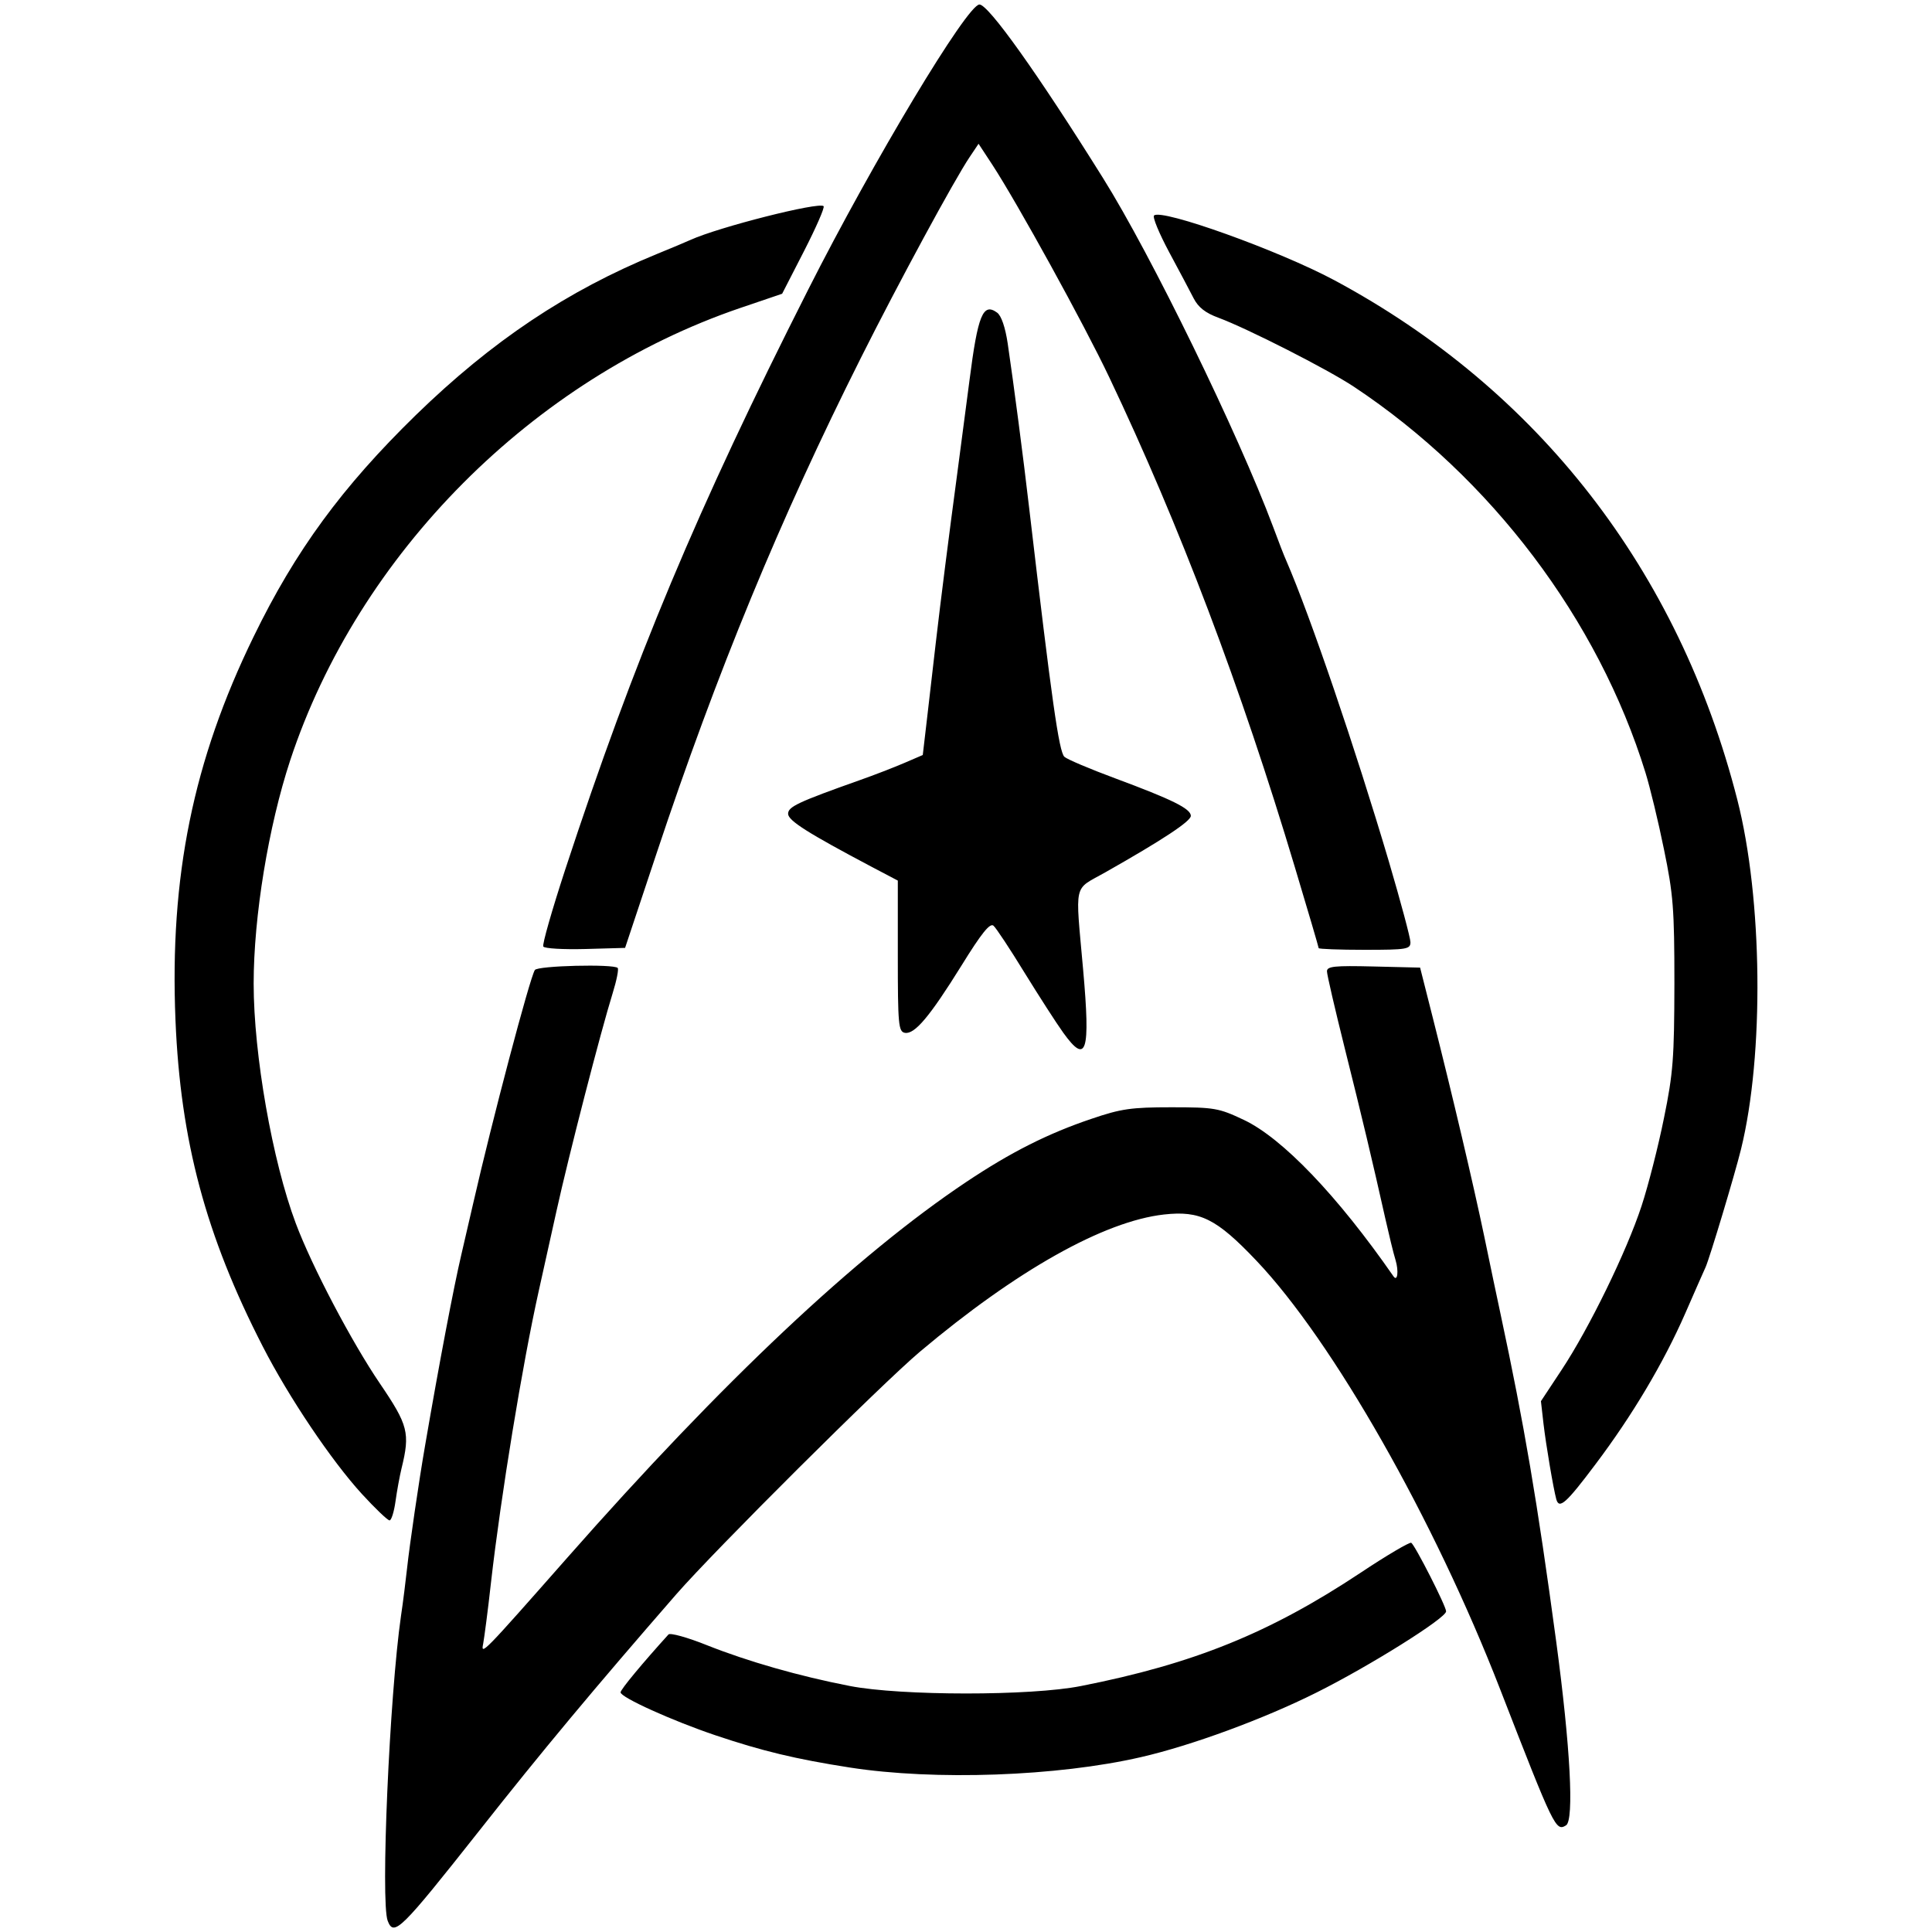 <?xml version="1.0" encoding="iso-8859-1"?><svg height="200px" viewBox="0.0 0.0 24.0 24.0" width="200px" xmlns="http://www.w3.org/2000/svg"><path animation_id="0" d="M6.749 11.758 C6.734 11.734 6.857 11.305 7.021 10.803 C7.881 8.185 8.659 6.326 10.039 3.599 C10.848 1.999 12.015 0.056 12.167 0.056 C12.279 0.056 12.891 0.914 13.702 2.212 C14.299 3.165 15.38 5.382 15.816 6.547 C15.881 6.724 15.955 6.914 15.98 6.968 C16.276 7.651 16.836 9.294 17.253 10.702 C17.4 11.201 17.521 11.653 17.521 11.704 C17.521 11.791 17.479 11.799 16.951 11.799 C16.638 11.799 16.381 11.789 16.381 11.778 C16.381 11.767 16.248 11.314 16.086 10.775 C15.414 8.532 14.654 6.527 13.779 4.686 C13.465 4.024 12.639 2.525 12.328 2.048 L12.156 1.786 L12.046 1.95 C11.857 2.23 11.163 3.511 10.696 4.442 C9.692 6.442 8.908 8.341 8.153 10.61 L7.765 11.775 L7.27 11.789 C6.998 11.796 6.764 11.783 6.749 11.758 L6.749 11.758 M13.209 12.83 C13.124 12.712 12.908 12.376 12.727 12.083 C12.547 11.789 12.374 11.527 12.341 11.499 C12.297 11.463 12.192 11.593 11.943 11.996 C11.549 12.63 11.361 12.853 11.24 12.83 C11.161 12.815 11.153 12.727 11.153 11.876 L11.153 10.939 L10.83 10.769 C10.036 10.349 9.79 10.194 9.79 10.109 C9.79 10.022 9.911 9.964 10.681 9.691 C10.858 9.629 11.107 9.532 11.233 9.478 L11.463 9.379 L11.52 8.891 C11.551 8.623 11.599 8.215 11.625 7.982 C11.682 7.489 11.789 6.643 11.892 5.877 C11.943 5.493 11.993 5.11 12.043 4.727 C12.147 3.912 12.211 3.755 12.387 3.884 C12.439 3.922 12.488 4.066 12.518 4.266 C12.593 4.774 12.711 5.674 12.786 6.322 C13.065 8.703 13.155 9.337 13.222 9.401 C13.255 9.432 13.538 9.552 13.851 9.668 C14.562 9.932 14.793 10.046 14.793 10.135 C14.793 10.202 14.443 10.433 13.728 10.838 C13.329 11.064 13.357 10.939 13.455 12.045 C13.547 13.077 13.497 13.23 13.209 12.83 L13.209 12.83 M19.333 18.625 C19.296 18.489 19.205 17.951 19.174 17.687 L19.142 17.406 L19.399 17.017 C19.741 16.5 20.206 15.548 20.392 14.981 C20.475 14.729 20.6 14.239 20.67 13.891 C20.785 13.331 20.798 13.143 20.8 12.219 C20.8 11.288 20.786 11.111 20.67 10.549 C20.6 10.204 20.496 9.776 20.441 9.599 C19.853 7.697 18.524 5.936 16.82 4.805 C16.492 4.587 15.496 4.081 15.136 3.947 C14.974 3.888 14.885 3.817 14.828 3.706 C14.784 3.619 14.646 3.36 14.523 3.131 C14.4 2.901 14.315 2.697 14.336 2.677 C14.43 2.589 15.889 3.113 16.576 3.481 C19.109 4.84 20.854 7.087 21.581 9.932 C21.896 11.162 21.917 13.103 21.627 14.278 C21.55 14.591 21.24 15.622 21.188 15.74 C21.163 15.794 21.05 16.051 20.937 16.31 C20.664 16.934 20.275 17.586 19.818 18.192 C19.456 18.674 19.369 18.752 19.333 18.625 L19.333 18.625 M4.496 18.559 C4.118 18.146 3.587 17.357 3.263 16.724 C2.555 15.345 2.242 14.17 2.18 12.676 C2.106 10.89 2.399 9.45 3.15 7.91 C3.671 6.838 4.251 6.049 5.165 5.157 C6.113 4.235 7.044 3.613 8.156 3.157 C8.333 3.085 8.523 3.005 8.578 2.98 C8.928 2.821 10.175 2.505 10.231 2.561 C10.247 2.577 10.137 2.828 9.988 3.119 L9.716 3.649 L9.195 3.826 C6.618 4.705 4.452 6.881 3.605 9.445 C3.335 10.266 3.151 11.382 3.151 12.219 C3.151 13.1 3.384 14.424 3.674 15.196 C3.875 15.733 4.37 16.673 4.719 17.186 C5.071 17.704 5.096 17.801 4.988 18.241 C4.965 18.336 4.931 18.52 4.913 18.651 C4.895 18.78 4.862 18.887 4.839 18.887 C4.814 18.885 4.66 18.738 4.496 18.559 L4.496 18.559 M10.558 21.957 C9.883 21.852 9.469 21.752 8.889 21.557 C8.347 21.374 7.709 21.085 7.709 21.023 C7.709 20.987 7.986 20.655 8.304 20.304 C8.325 20.281 8.54 20.34 8.781 20.437 C9.292 20.64 9.928 20.822 10.557 20.944 C11.191 21.067 12.808 21.069 13.43 20.944 C14.831 20.668 15.776 20.284 16.899 19.539 C17.226 19.321 17.511 19.154 17.531 19.165 C17.577 19.193 17.964 19.952 17.964 20.017 C17.964 20.101 17.007 20.7 16.353 21.026 C15.698 21.354 14.797 21.685 14.172 21.828 C13.135 22.067 11.612 22.121 10.558 21.957 L10.558 21.957 M4.816 23.861 C4.726 23.628 4.839 21.059 4.981 20.075 C5.008 19.898 5.04 19.631 5.057 19.48 C5.088 19.193 5.203 18.403 5.283 17.943 C5.456 16.935 5.637 15.984 5.73 15.589 C5.756 15.479 5.822 15.191 5.879 14.945 C6.113 13.919 6.58 12.152 6.644 12.05 C6.677 11.996 7.621 11.973 7.673 12.024 C7.688 12.039 7.66 12.179 7.611 12.337 C7.463 12.812 7.064 14.358 6.913 15.043 C6.834 15.397 6.736 15.843 6.693 16.034 C6.489 16.95 6.222 18.582 6.1 19.652 C6.061 20.006 6.015 20.351 6.002 20.42 C5.971 20.569 5.999 20.54 7.044 19.354 C8.979 17.157 10.64 15.594 12.003 14.683 C12.555 14.314 13.019 14.08 13.56 13.898 C13.927 13.773 14.053 13.755 14.551 13.755 C15.087 13.755 15.141 13.765 15.45 13.911 C15.929 14.137 16.615 14.853 17.311 15.856 C17.361 15.926 17.377 15.79 17.336 15.653 C17.308 15.563 17.253 15.332 17.21 15.142 C17.046 14.409 16.918 13.872 16.705 13.022 C16.584 12.537 16.484 12.107 16.484 12.066 C16.484 12.004 16.576 11.994 17.062 12.006 L17.641 12.02 L17.798 12.64 C18.047 13.624 18.299 14.696 18.439 15.364 C18.509 15.705 18.601 16.139 18.642 16.331 C18.933 17.692 19.096 18.643 19.332 20.394 C19.507 21.695 19.556 22.611 19.454 22.675 C19.327 22.753 19.307 22.714 18.637 20.989 C17.814 18.869 16.556 16.659 15.608 15.661 C15.11 15.137 14.908 15.037 14.459 15.087 C13.714 15.171 12.629 15.78 11.428 16.791 C10.951 17.193 8.886 19.249 8.399 19.807 C7.385 20.972 6.731 21.755 5.951 22.745 C4.975 23.98 4.893 24.061 4.816 23.861 L4.816 23.861" fill="black" fill-opacity="1.0" filling="0"/></svg>
